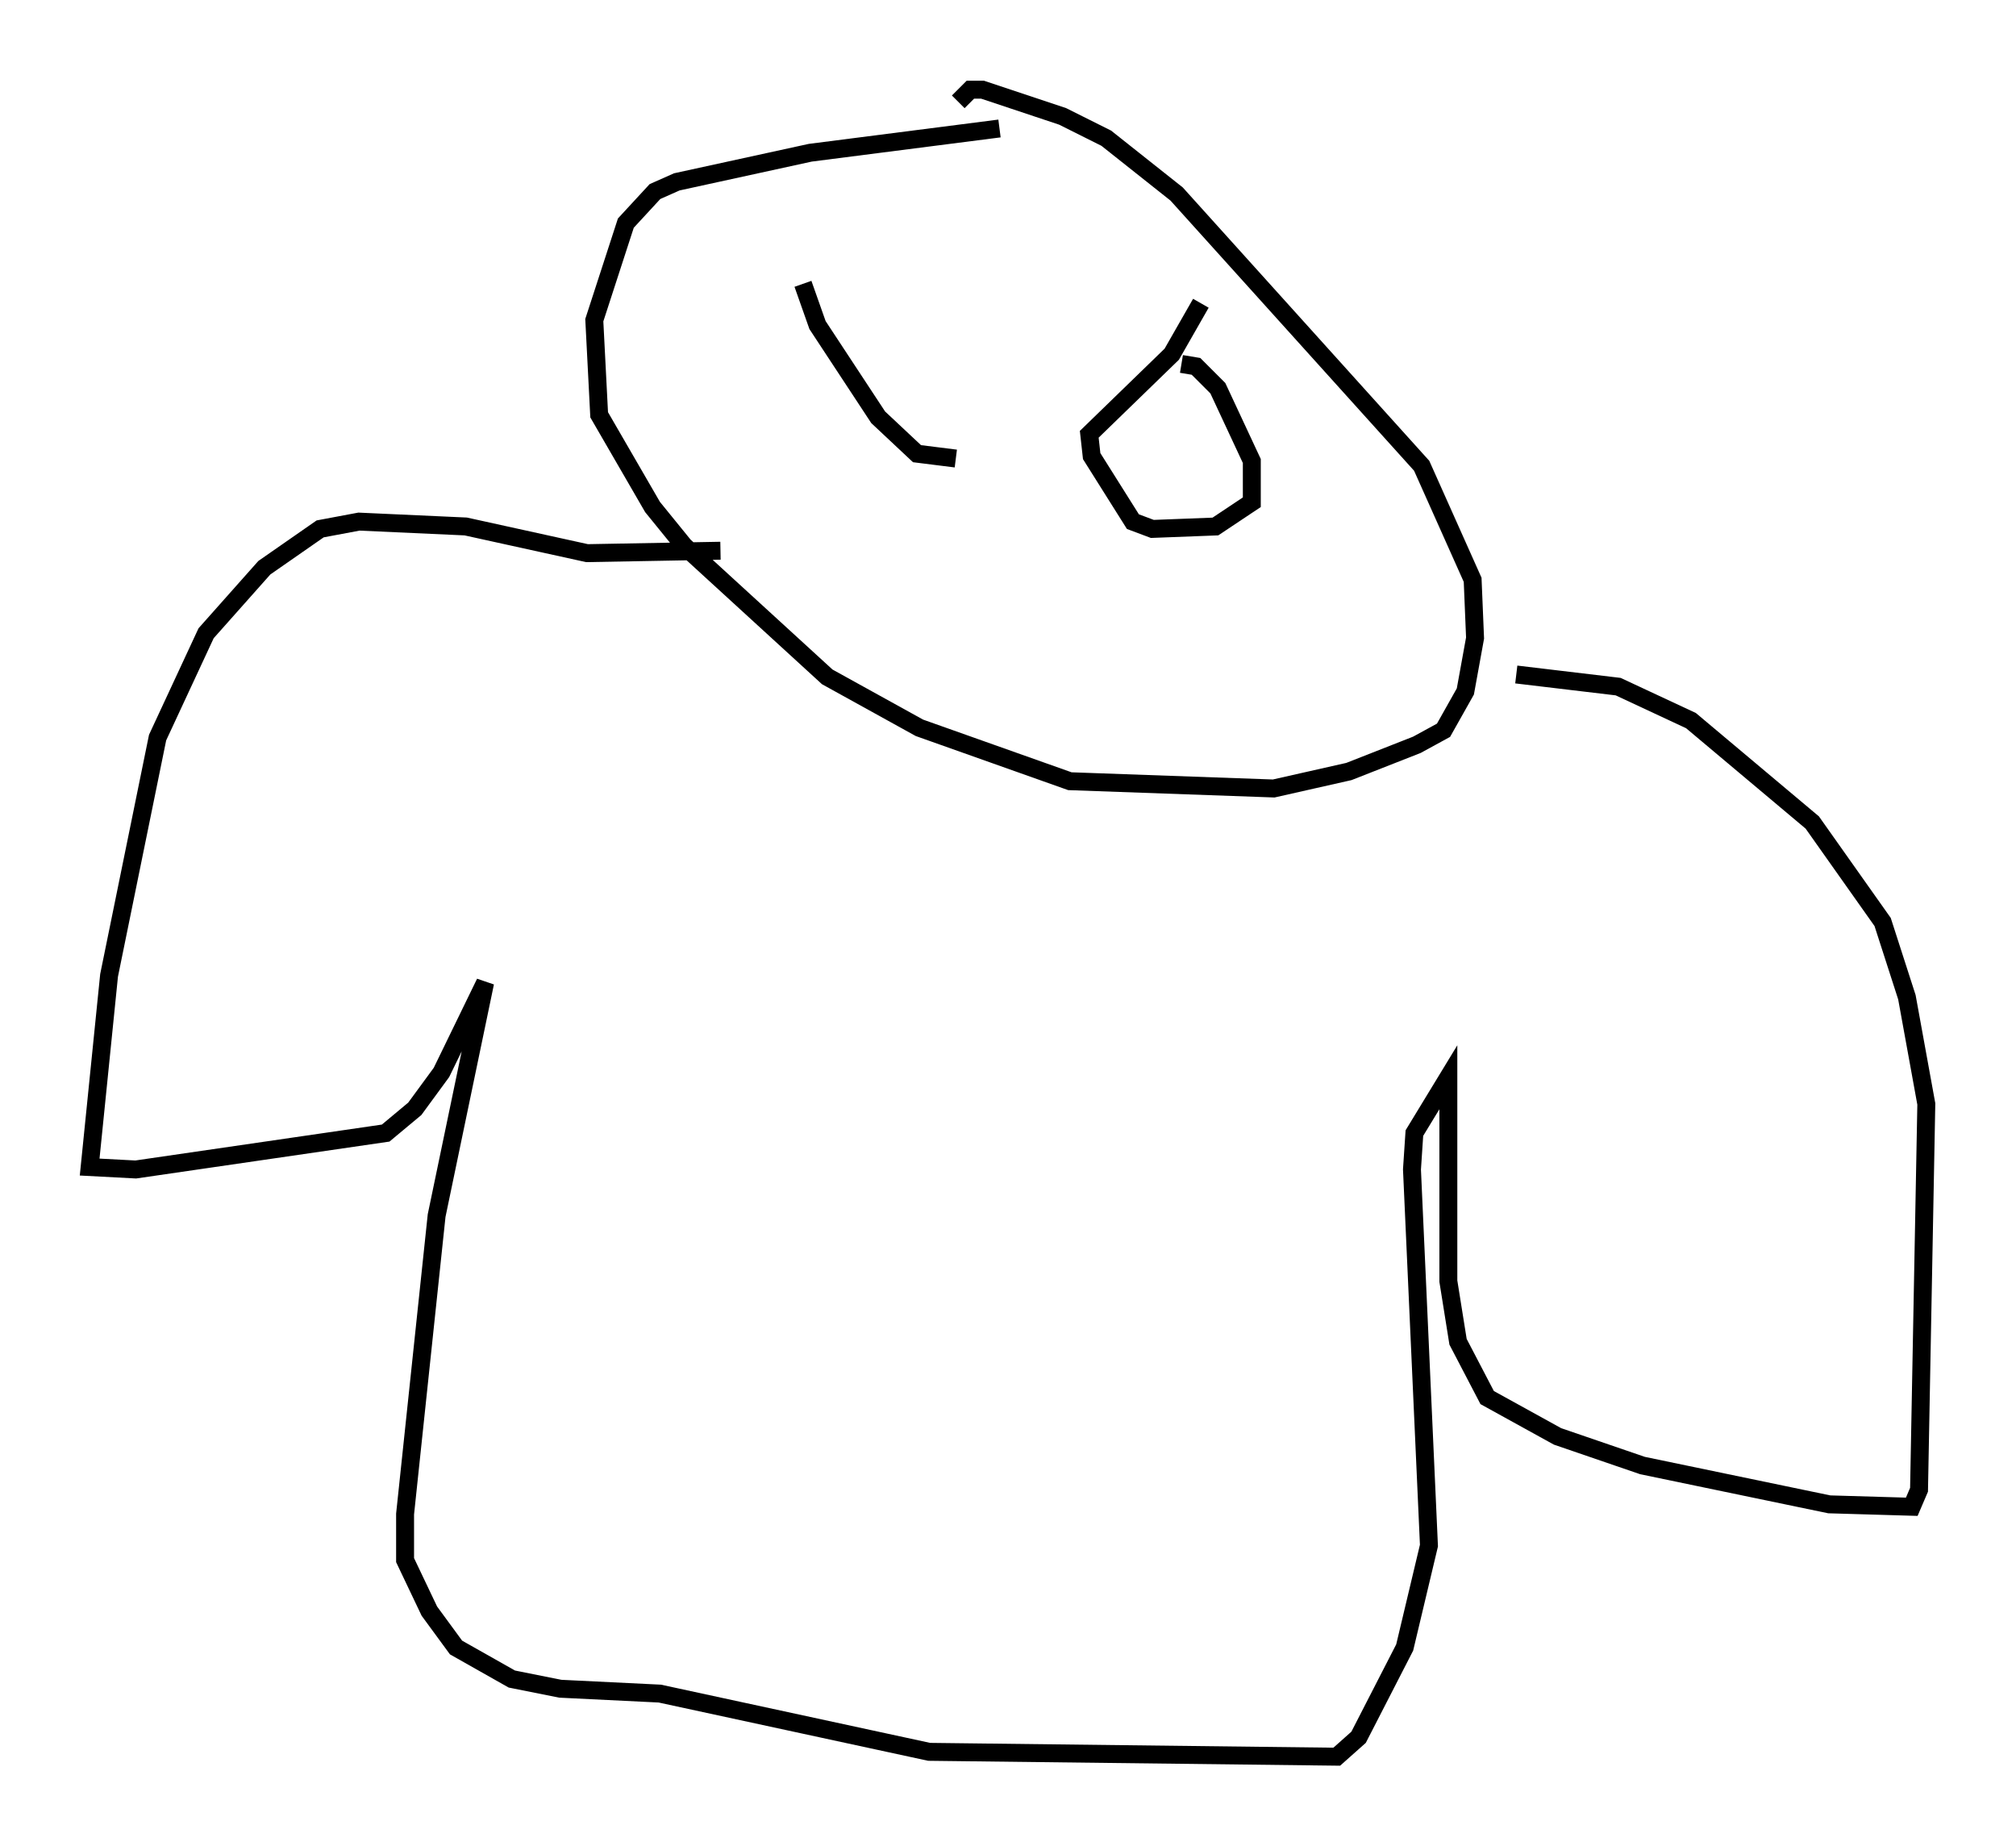 <?xml version="1.0" encoding="utf-8" ?>
<svg baseProfile="full" height="102.962" version="1.1" width="112.435" xmlns="http://www.w3.org/2000/svg" xmlns:ev="http://www.w3.org/2001/xml-events" xmlns:xlink="http://www.w3.org/1999/xlink"><defs /><rect fill="white" height="102.962" width="112.435" x="0" y="0" /><path d="M61.562, 7.3 m-5.819, -0.135 l-10.555, 1.353 -7.442, 1.624 l-1.218, 0.541 -1.624, 1.759 l-1.759, 5.413 0.271, 5.277 l2.977, 5.142 1.759, 2.165 l7.984, 7.307 5.142, 2.842 l8.39, 2.977 11.367, 0.406 l4.195, -0.947 3.789, -1.488 l1.488, -0.812 1.218, -2.165 l0.541, -2.977 -0.135, -3.248 l-2.842, -6.36 -13.667, -15.155 l-3.924, -3.112 -2.436, -1.218 l-4.465, -1.488 -0.677, 0.0 l-0.677, 0.677 m-13.261, 25.034 l-7.442, 0.135 -6.766, -1.488 l-5.954, -0.271 -2.165, 0.406 l-3.112, 2.165 -3.248, 3.654 l-2.706, 5.819 -2.706, 13.261 l-1.083, 10.69 2.571, 0.135 l13.938, -2.03 1.624, -1.353 l1.488, -2.03 2.436, -5.007 l-2.706, 12.99 -1.759, 16.644 l0.0, 2.571 1.353, 2.842 l1.488, 2.03 3.112, 1.759 l2.706, 0.541 5.548, 0.271 l15.02, 3.248 22.733, 0.271 l1.218, -1.083 2.571, -5.007 l1.353, -5.683 -0.947, -20.974 l0.135, -2.03 1.894, -3.112 l0.0, 11.367 0.541, 3.383 l1.624, 3.112 3.924, 2.165 l4.736, 1.624 10.419, 2.165 l4.601, 0.135 0.406, -0.947 l0.406, -21.515 -1.083, -5.954 l-1.353, -4.195 -3.924, -5.548 l-6.766, -5.683 -4.059, -1.894 l-5.683, -0.677 m-39.783, -21.786 l0.812, 2.3 3.383, 5.142 l2.165, 2.03 2.165, 0.271 m13.667, -8.66 l-1.624, 2.842 -4.601, 4.465 l0.135, 1.218 2.3, 3.654 l1.083, 0.406 3.518, -0.135 l2.03, -1.353 0.0, -2.3 l-1.894, -4.059 -1.218, -1.218 l-0.812, -0.135 " fill="none" stroke="black" stroke-width="1" /></svg>
